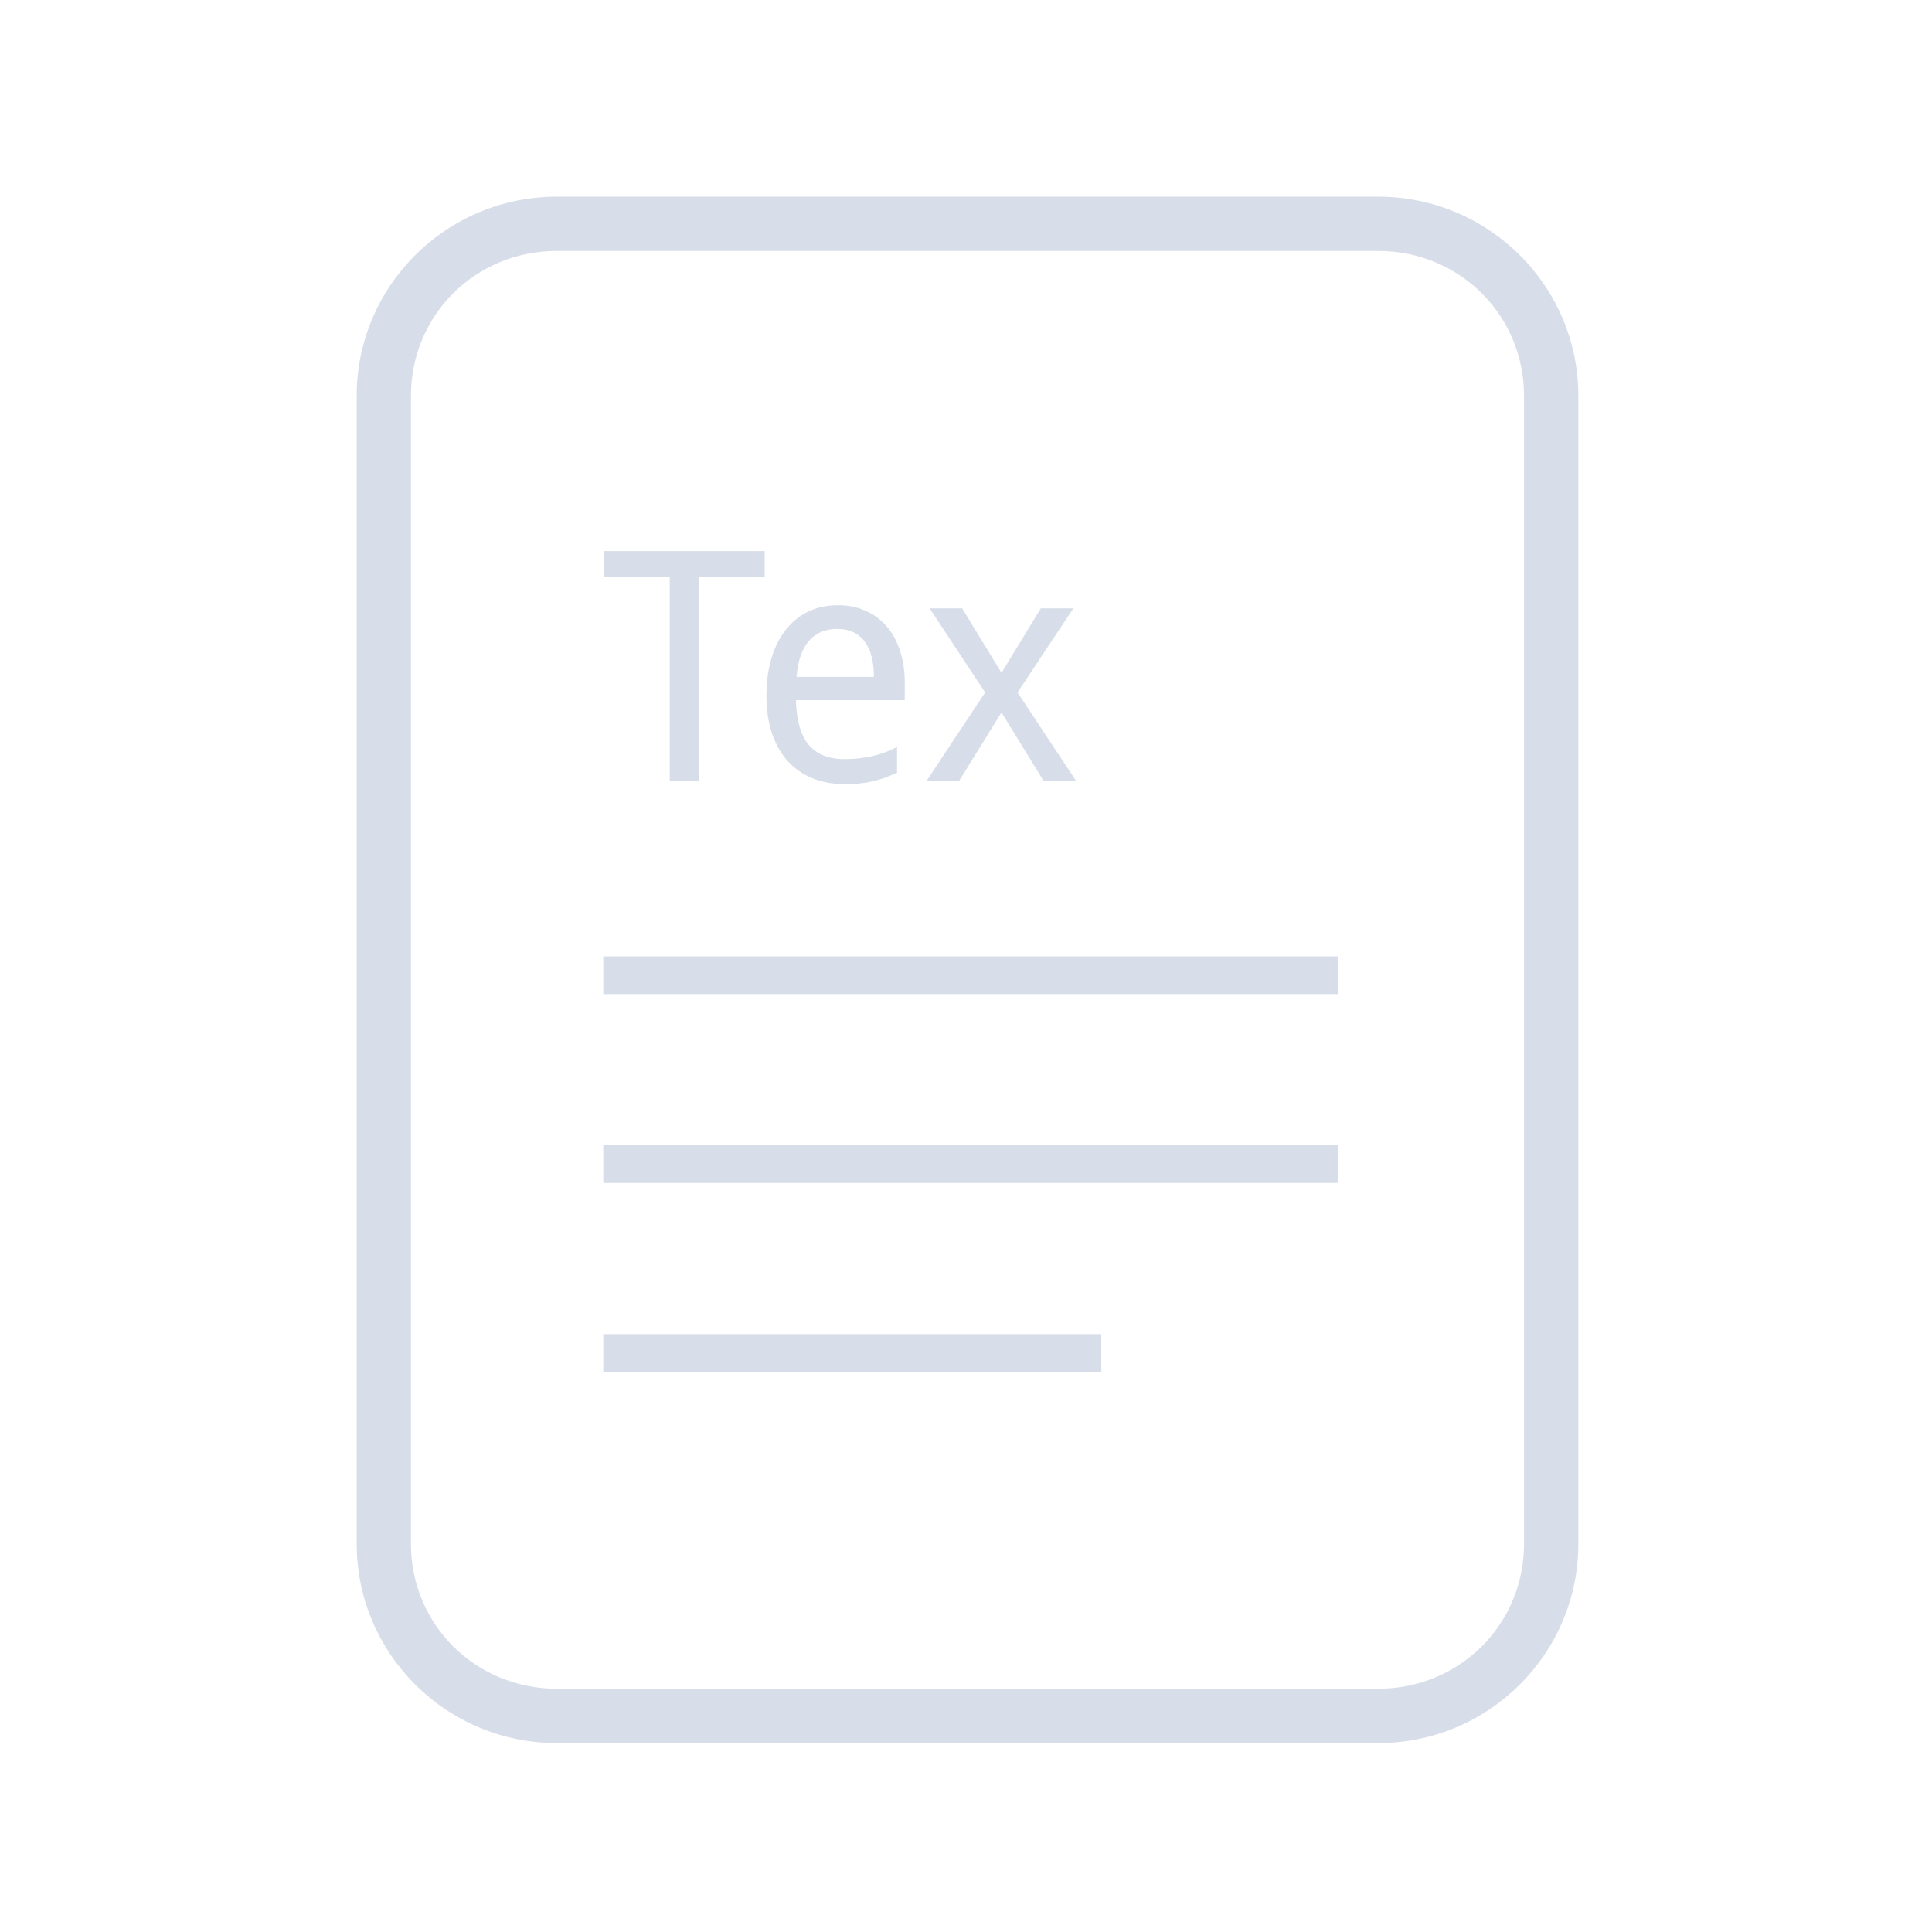 <?xml version='1.0' encoding='UTF-8'?>
<svg xmlns:inkscape="http://www.inkscape.org/namespaces/inkscape" xmlns:sodipodi="http://sodipodi.sourceforge.net/DTD/sodipodi-0.dtd" xmlns:xlink="http://www.w3.org/1999/xlink" xmlns="http://www.w3.org/2000/svg" xmlns:svg="http://www.w3.org/2000/svg" xmlns:rdf="http://www.w3.org/1999/02/22-rdf-syntax-ns#" xmlns:cc="http://creativecommons.org/ns#" xmlns:dc="http://purl.org/dc/elements/1.1/" width="64" height="64" version="1.1" id="svg73" sodipodi:docname="application-epub+zip.svg" inkscape:version="1.4 (e7c3feb100, 2024-10-09)">
  <sodipodi:namedview pagecolor="#f5f7fa" bordercolor="#666666" borderopacity="1" objecttolerance="10" gridtolerance="10" guidetolerance="10" inkscape:pageopacity="0" inkscape:pageshadow="2" inkscape:window-width="1183" inkscape:window-height="669" id="namedview75" showgrid="false" inkscape:zoom="4.4470387" inkscape:cx="19.451146" inkscape:cy="8.3201435" inkscape:window-x="129" inkscape:window-y="146" inkscape:window-maximized="0" inkscape:current-layer="g877" inkscape:document-rotation="0" inkscape:pagecheckerboard="0" inkscape:showpageshadow="2" inkscape:deskcolor="#d1d1d1"/>
  <defs id="defs29">
    <style id="current-color-scheme" type="text/css">.ColorScheme-Text {color:#d8dee9} .ColorScheme-Highlight {color:#3b4252}</style></defs>
  <g id="g877" transform="matrix(1.1,0,0,1.1,-3.185,-3.207)" style="">
    <path style="opacity:1;baseline-shift:baseline;display:inline;overflow:visible;vector-effect:none;fill:currentColor;enable-background:accumulate;stop-color:#000000;stop-opacity:1" d="m 19.662,8.838 c -3.322,0 -6.025,2.686 -6.025,5.998 v 34.572 c 0,3.312 2.703,6 6.025,6 h 24.738 c 3.322,0 6.027,-2.688 6.027,-6 V 14.836 c 0,-3.312 -2.705,-5.998 -6.027,-5.998 z m 0,1.635 h 24.738 c 2.449,0 4.391,1.934 4.391,4.363 v 34.572 c 0,2.43 -1.942,4.363 -4.391,4.363 H 19.662 c -2.449,0 -4.391,-1.934 -4.391,-4.363 V 14.836 c 0,-2.43 1.942,-4.363 4.391,-4.363 z" class="ColorScheme-Text" id="rect246"/>
  <g id="g2" transform="matrix(3.436,0,0,3.436,2.986,6.551)" style="fill:currentColor" class="ColorScheme-Text">
      <path d="M 11.7,7.324 V 7.655 H 5.261 V 7.324 Z m 0,1.655 v 0.331 H 5.261 V 8.98 Z M 9.626,10.635 v 0.331 H 5.261 V 10.635 Z" id="path42-7" style="fill:currentColor;fill-opacity:1;stroke:none;stroke-width:0.288;stroke-dasharray:none;stroke-opacity:0.3" sodipodi:nodetypes="ccccccccccccccc" class="ColorScheme-Text"/>
    </g>
    <path d="m 23.949,26.434 h -0.885 v -6.146 h -1.979 v -0.777 h 4.839 v 0.777 h -1.974 z m 4.37,0.095 q -0.521,0 -0.952,-0.175 -0.431,-0.175 -0.743,-0.511 -0.308,-0.336 -0.478,-0.833 -0.17,-0.497 -0.17,-1.136 0,-0.644 0.156,-1.151 0.156,-0.507 0.44,-0.857 0.284,-0.355 0.677,-0.54 0.398,-0.185 0.876,-0.185 0.469,0 0.843,0.17 0.374,0.166 0.634,0.473 0.26,0.303 0.398,0.734 0.142,0.426 0.142,0.947 v 0.535 h -3.277 q 0.024,0.914 0.384,1.345 0.365,0.431 1.08,0.431 0.241,0 0.445,-0.024 0.208,-0.024 0.398,-0.066 0.194,-0.047 0.374,-0.114 0.18,-0.071 0.365,-0.156 v 0.767 q -0.189,0.09 -0.374,0.156 -0.18,0.066 -0.374,0.109 -0.189,0.043 -0.398,0.062 -0.204,0.019 -0.445,0.019 z m -0.213,-4.673 q -0.54,0 -0.857,0.369 -0.313,0.369 -0.365,1.075 h 2.33 q 0,-0.322 -0.066,-0.587 -0.062,-0.27 -0.199,-0.459 -0.133,-0.189 -0.341,-0.294 -0.208,-0.104 -0.502,-0.104 z m 4.456,1.913 -1.671,-2.533 h 0.98 l 1.184,1.941 1.184,-1.941 h 0.98 l -1.681,2.533 1.766,2.666 h -0.98 l -1.269,-2.064 -1.278,2.064 h -0.98 z" id="text2" style="font-size:2.822px;font-family:'Droid Sans';-inkscape-font-specification:'Droid Sans';text-align:end;letter-spacing:0px;text-anchor:end;fill:currentColor;stroke-width:0.455" aria-label="Tex" class="ColorScheme-Text"/>
  </g>
</svg>

